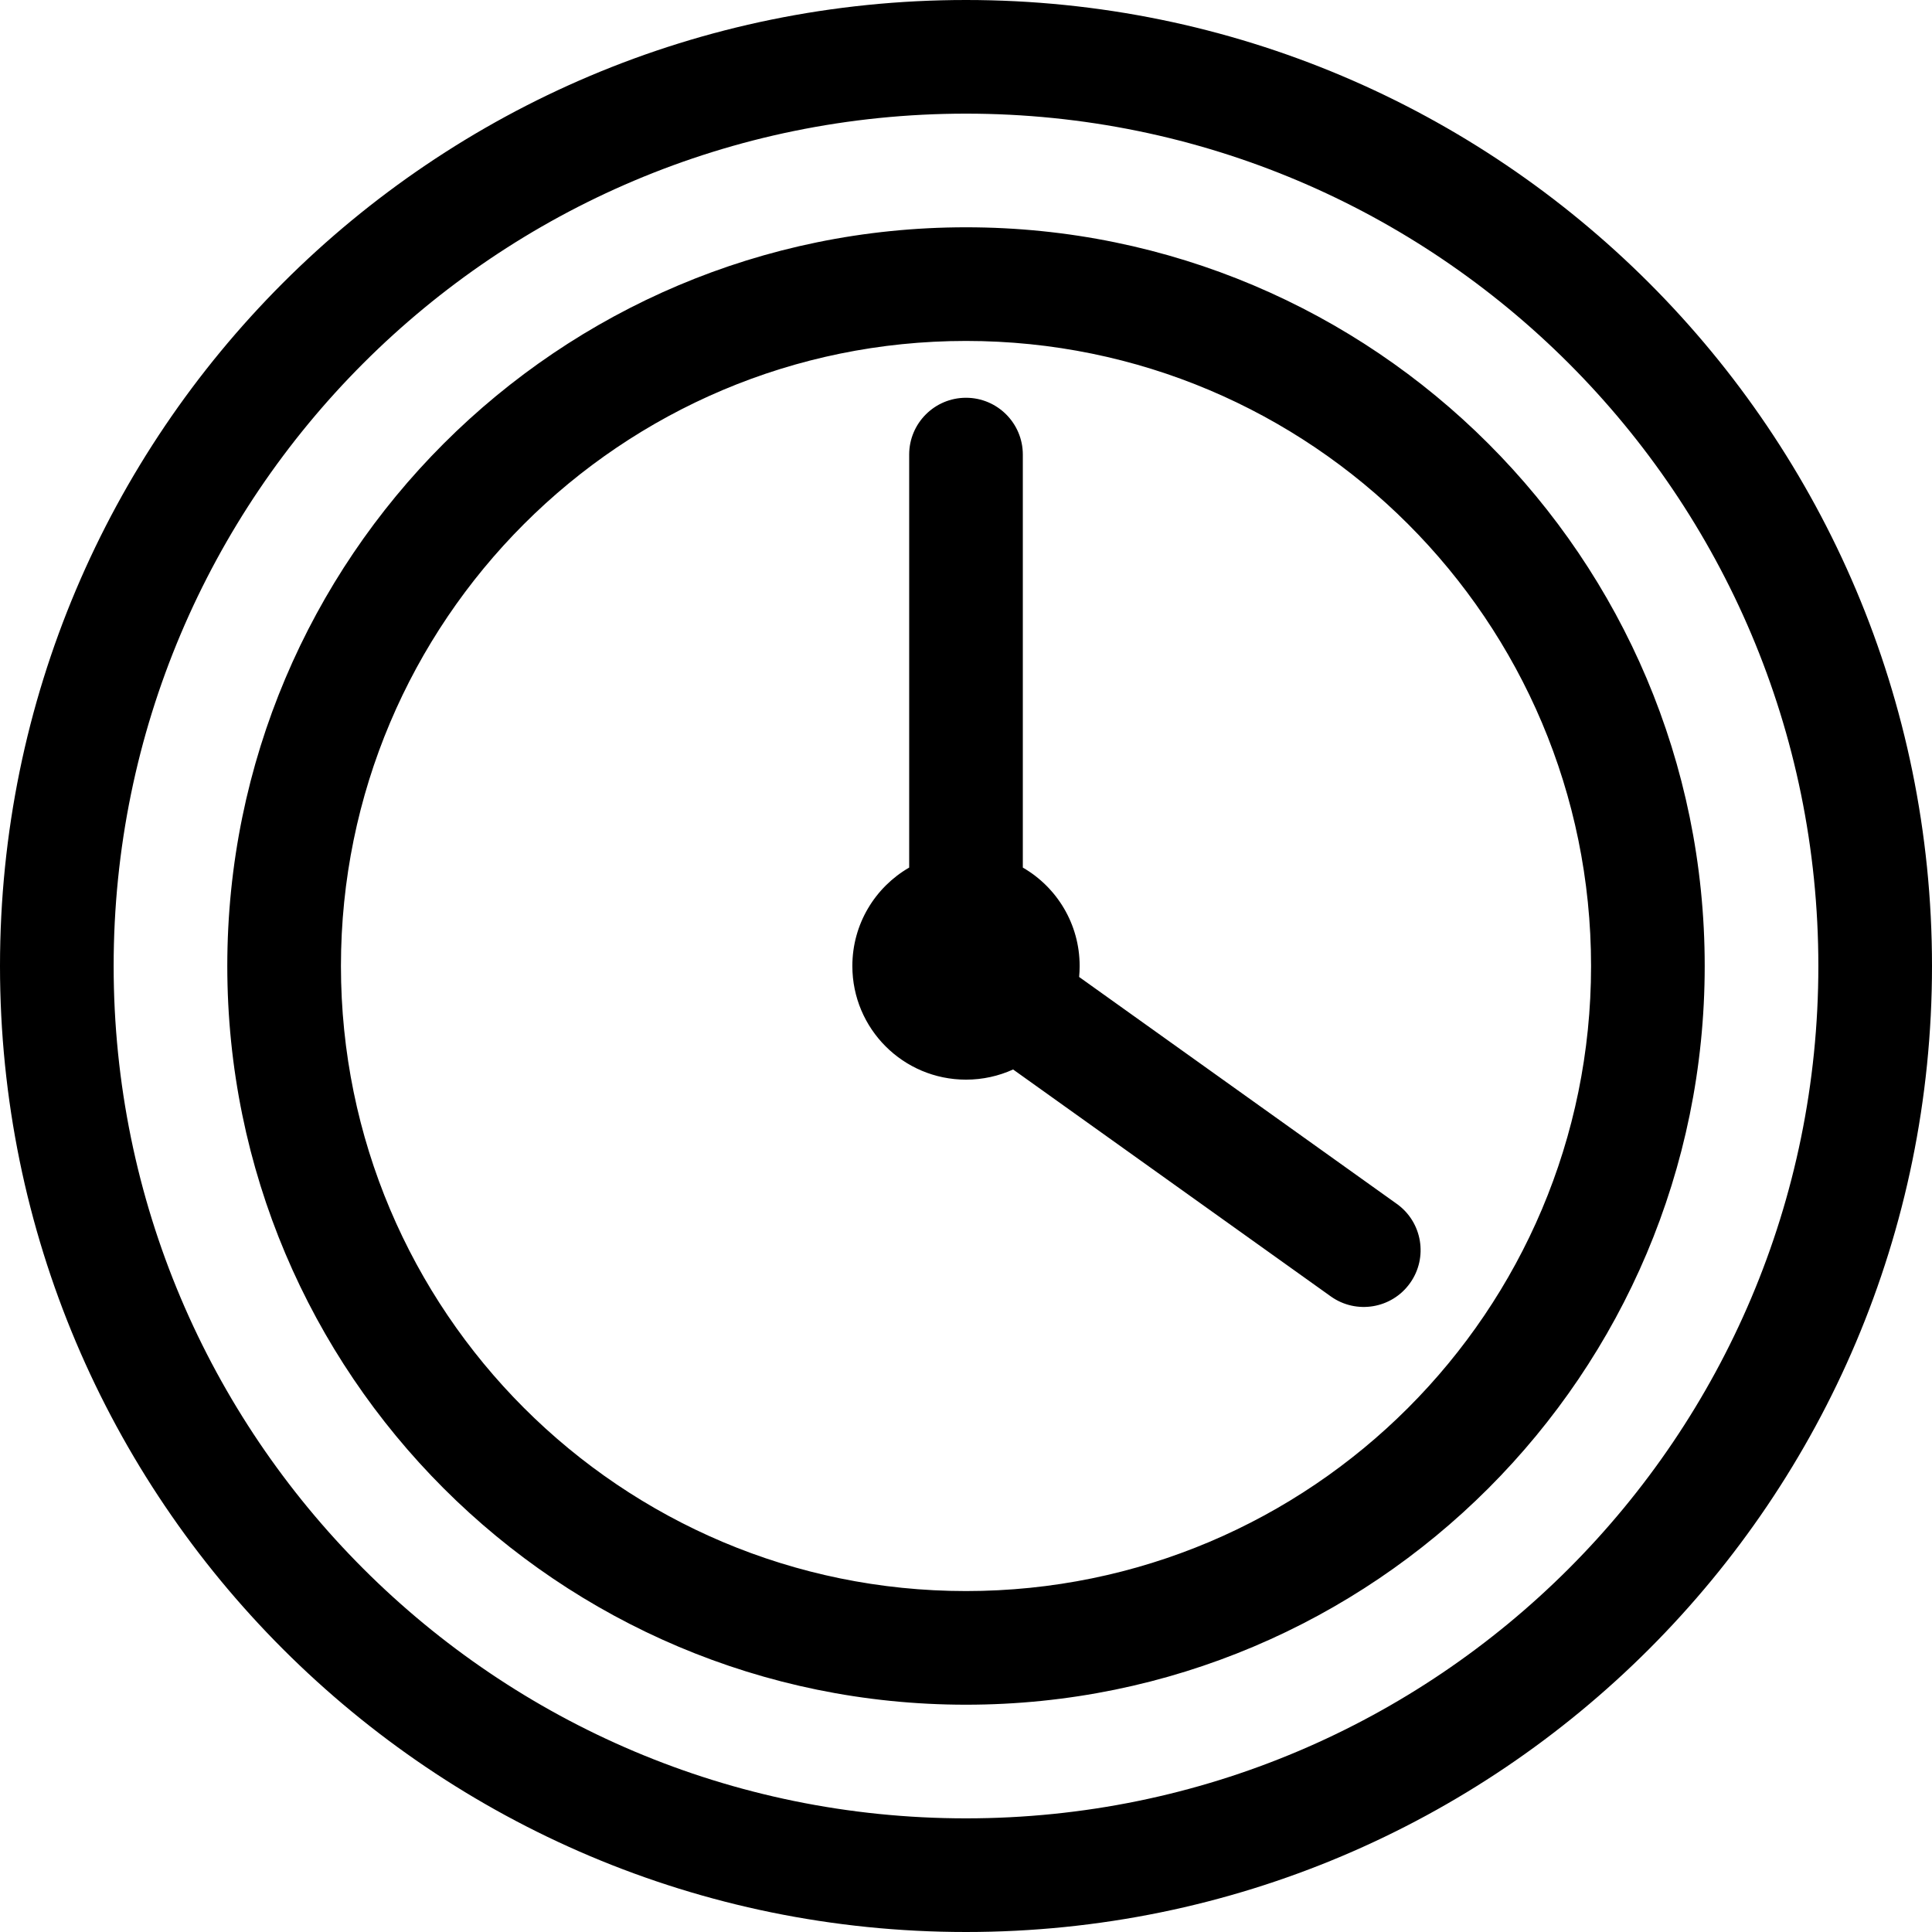 <svg width="34" height="34" viewBox="0 0 34 34" fill="none" xmlns="http://www.w3.org/2000/svg">
<path fill-rule="evenodd" clip-rule="evenodd" d="M2 17C2 8.716 8.716 2 17 2C25.284 2 32 8.716 32 17C32 25.284 25.284 32 17 32C8.716 32 2 25.284 2 17ZM17 0C7.611 0 0 7.611 0 17C0 26.389 7.611 34 17 34C26.389 34 34 26.389 34 17C34 7.611 26.389 0 17 0ZM6 17C6 10.925 10.925 6 17 6C23.075 6 28 10.925 28 17C28 23.075 23.075 28 17 28C10.925 28 6 23.075 6 17ZM17 4C9.82 4 4 9.82 4 17C4 24.18 9.82 30 17 30C24.18 30 30 24.18 30 17C30 9.82 24.18 4 17 4ZM17 7C17.552 7 18 7.448 18 8V15.268C18.598 15.613 19 16.26 19 17C19 17.065 18.997 17.13 18.991 17.193L24.581 21.186C25.031 21.507 25.135 22.132 24.814 22.581C24.493 23.031 23.868 23.135 23.419 22.814L17.829 18.821C17.576 18.936 17.296 19 17 19C15.895 19 15 18.105 15 17C15 16.26 15.402 15.613 16 15.268V8C16 7.448 16.448 7 17 7Z" fill="black"/>
</svg>

